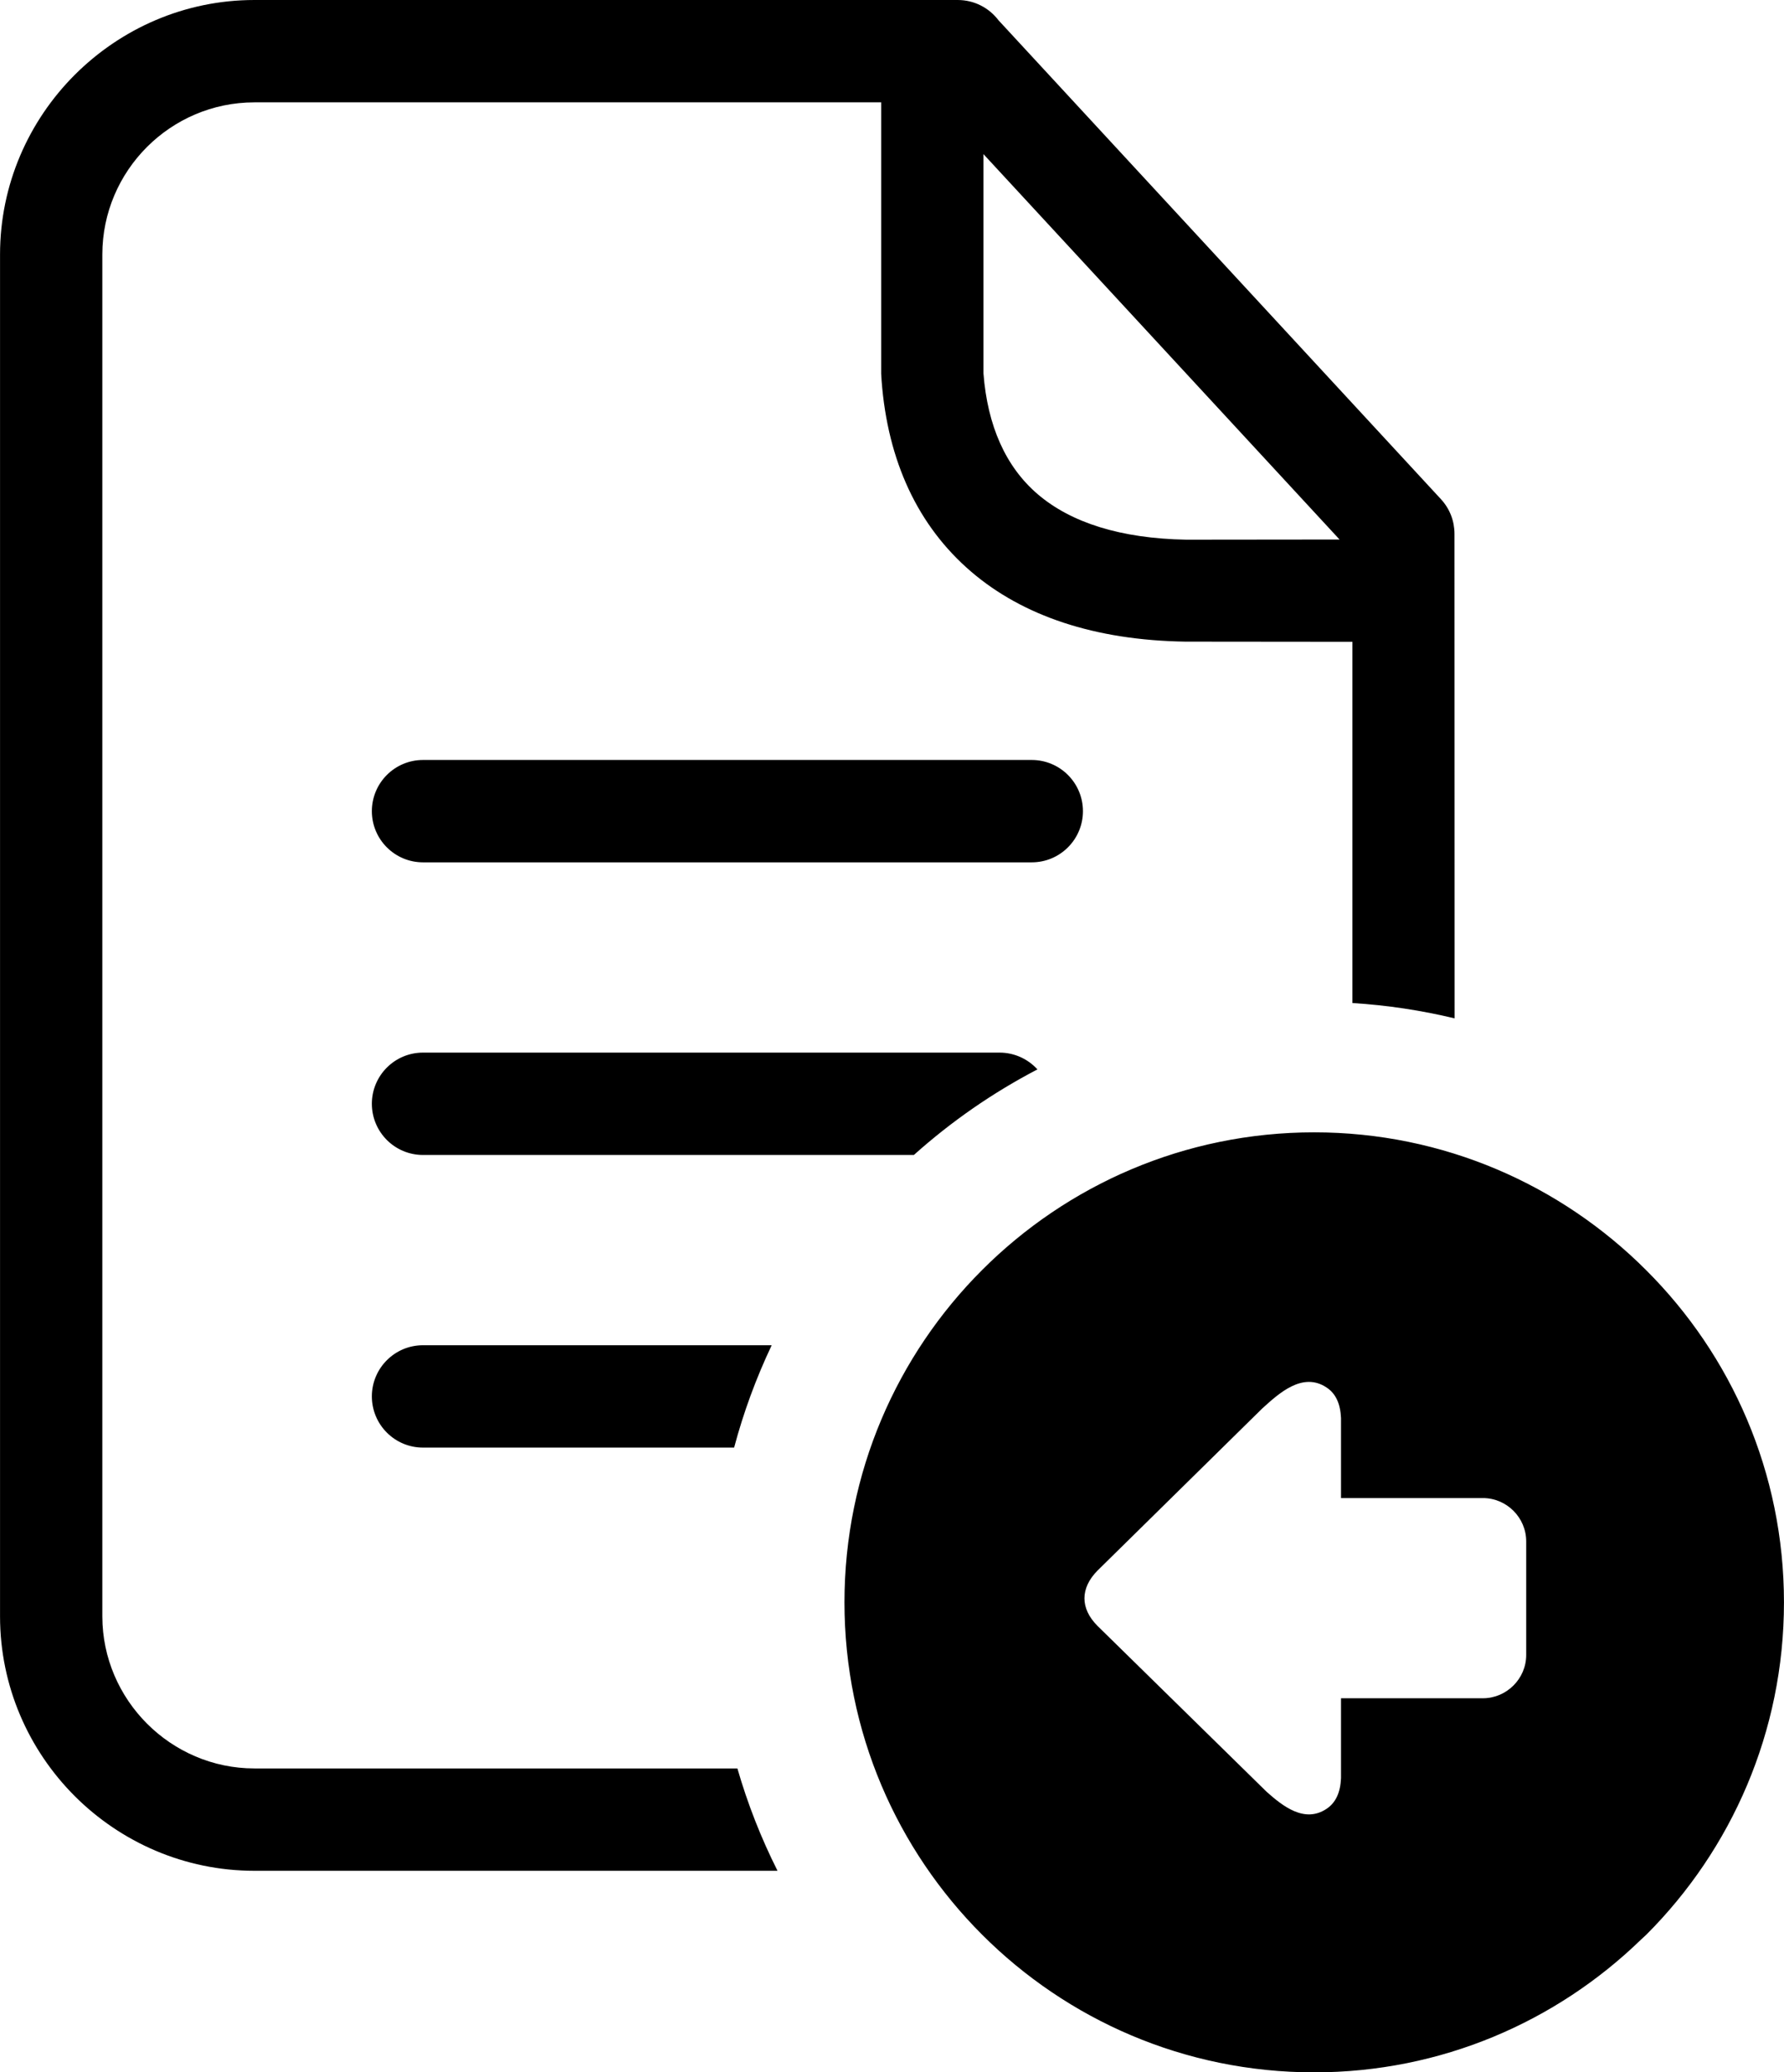 <?xml version="1.0" encoding="UTF-8"?>
<!DOCTYPE svg PUBLIC "-//W3C//DTD SVG 1.1//EN" "http://www.w3.org/Graphics/SVG/1.1/DTD/svg11.dtd">
<!-- Creator: CorelDRAW 2021 (64-Bit) -->
<svg xmlns="http://www.w3.org/2000/svg" xml:space="preserve" width="441px" height="512px" version="1.1" shape-rendering="geometricPrecision" text-rendering="geometricPrecision" image-rendering="optimizeQuality" fill-rule="evenodd" clip-rule="evenodd"
viewBox="0 0 441 512.02"
 xmlns:xlink="http://www.w3.org/1999/xlink"
 xmlns:xodm="http://www.corel.com/coreldraw/odm/2003">
 <g id="Layer_x0020_1">
  <path fill="black" d="M324.87 279.77c32.01,0 61.01,13.01 82.03,34.02 21.09,21 34.1,50.05 34.1,82.1 0,32.06 -13.01,61.11 -34.02,82.11l-1.32 1.22c-20.92,20.29 -49.41,32.8 -80.79,32.8 -32.06,0 -61.1,-13.01 -82.1,-34.02 -21.01,-21 -34.02,-50.05 -34.02,-82.11 0,-32.06 13.01,-61.1 34.02,-82.1 21,-21.01 50.04,-34.02 82.1,-34.02zm-81.76 -241.69l0 54.18c0.99,12.93 5.5,23.09 13.42,29.85 8.2,7.01 20.46,10.94 36.69,11.23l37.92 -0.04 -88.03 -95.22zm91.21 120.49l-41.3 -0.04c-22.49,-0.35 -40.21,-6.4 -52.9,-17.24 -13.23,-11.31 -20.68,-27.35 -22.19,-47.23l-0.11 -1.74 0 -67.03 -154.95 0c-10.34,0 -19.75,4.23 -26.55,11.03 -6.8,6.8 -11.03,16.21 -11.03,26.55l0 336.49c0,10.3 4.25,19.71 11.06,26.52 6.8,6.8 16.22,11.05 26.52,11.05l119.41 0c2.54,8.79 5.87,17.25 9.92,25.29l-129.33 0c-17.28,0 -33.02,-7.08 -44.41,-18.46 -11.38,-11.39 -18.46,-27.12 -18.46,-44.4l0 -336.49c0,-17.26 7.08,-32.98 18.45,-44.36 11.44,-11.43 27.16,-18.51 44.42,-18.51l173.88 0c4.11,0 7.76,1.96 10.07,5l109.39 118.34c2.24,2.43 3.34,5.49 3.34,8.55l0.03 119.72c-8.18,-1.97 -16.62,-3.25 -25.26,-3.79l0 -89.25zm-229.76 54.49c-6.98,0 -12.64,-5.66 -12.64,-12.64 0,-6.99 5.66,-12.65 12.64,-12.65l150.49 0c6.98,0 12.65,5.66 12.65,12.65 0,6.98 -5.67,12.64 -12.65,12.64l-150.49 0zm0 72.3c-6.98,0 -12.64,-5.66 -12.64,-12.65 0,-6.98 5.66,-12.64 12.64,-12.64l142.52 0c3.71,0 7.05,1.6 9.37,4.15 -11.07,5.77 -21.33,12.89 -30.54,21.14l-121.35 0zm0 72.3c-6.98,0 -12.64,-5.66 -12.64,-12.65 0,-6.98 5.66,-12.64 12.64,-12.64l86.2 0c-3.82,8.05 -6.95,16.51 -9.29,25.29l-76.91 0zm226.94 -7.29c-0.15,-3.57 -1.33,-6.09 -3.56,-7.55 -5.94,-3.97 -11.81,1.45 -15.94,5.2l-40.71 40.04c-4.26,4.32 -4.31,9.32 0,13.64l41.82 41c3.95,3.51 9.36,7.86 14.83,4.2 2.23,-1.49 3.41,-4 3.56,-7.56l0 -19.75 35.08 0c5.84,0 10.7,-4.81 10.7,-10.69l0 -28.06c0,-5.9 -4.84,-10.71 -10.7,-10.71l-35.08 0 0 -19.76z"/>
 </g>
</svg>
